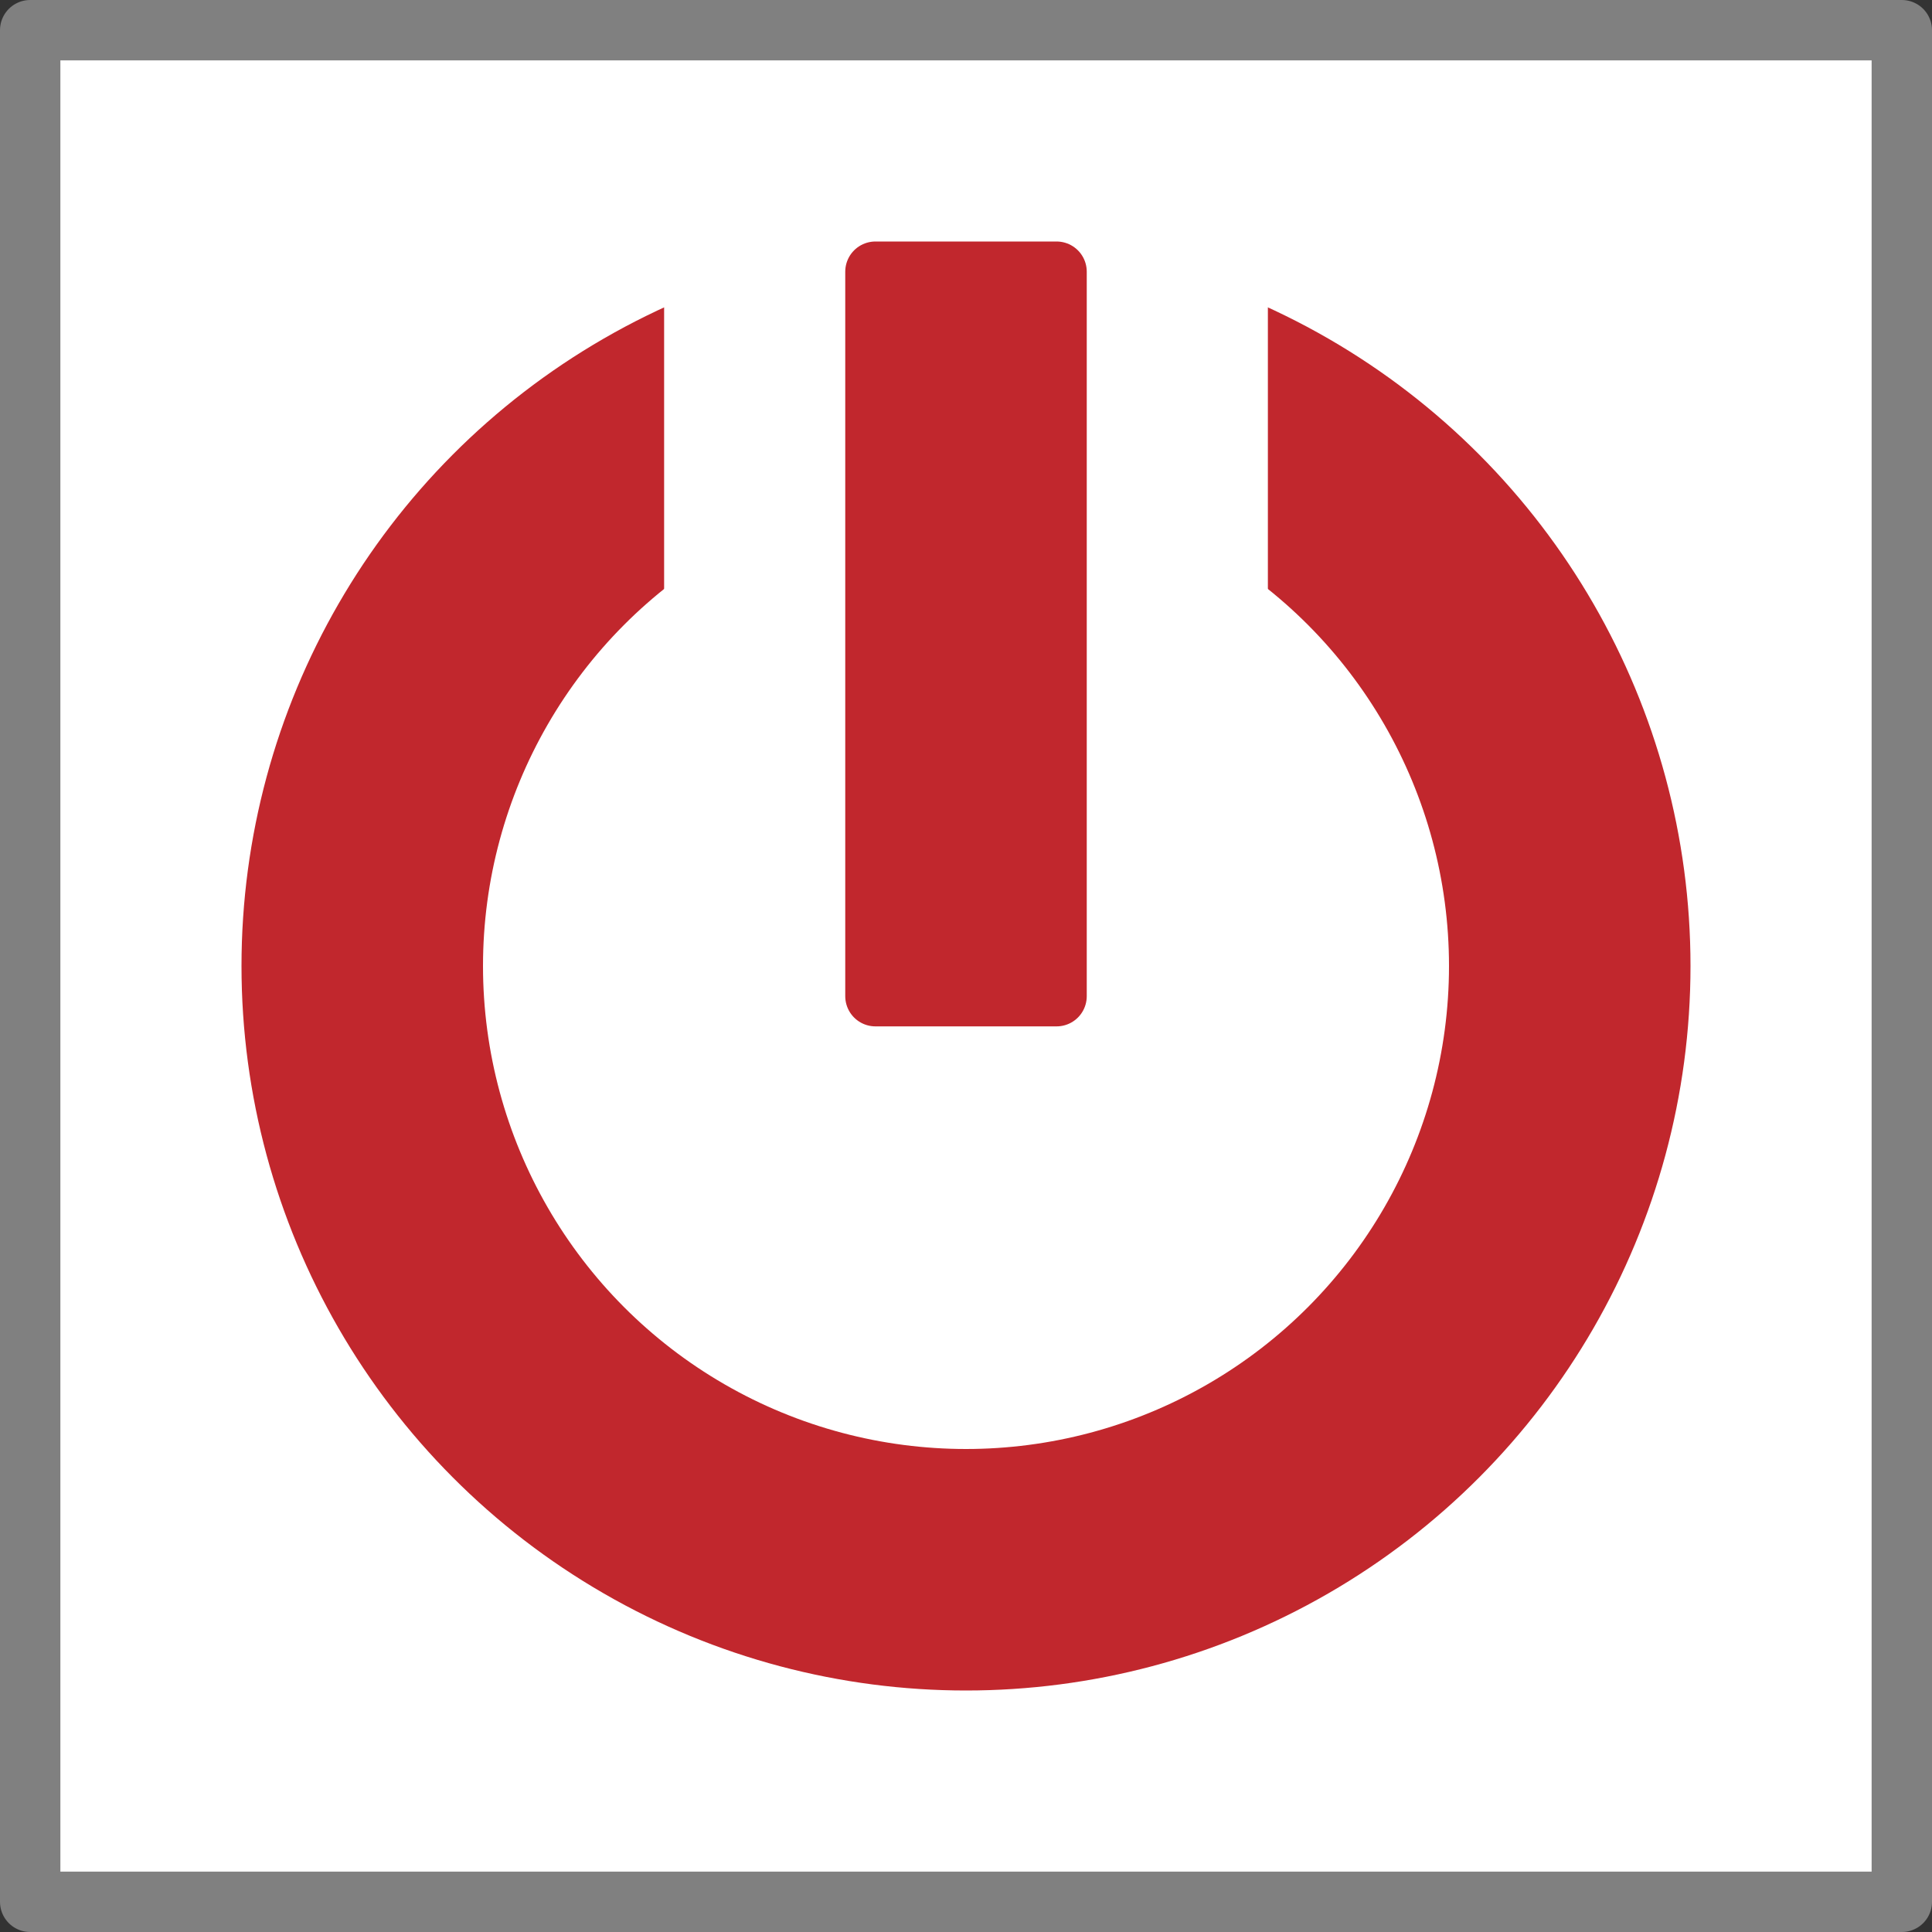 <svg xmlns="http://www.w3.org/2000/svg" width="32" height="32" viewBox="0 0 32 32">
  <rect x="0" y="0" width="32" height="32" fill="#333333" stroke="none"/>
  <defs>
    <style>
      .a, .c {
        fill: #fff;
      }

      .a {
        stroke: gray;
      }

      .a, .d {
        stroke-linecap: round;
        stroke-linejoin: round;
      }

      .b, .d {
        fill: #c1272d;
      }

      .d {
        stroke: #c1272d;
      }
    </style>
  </defs>
  <title>exit</title>
  <rect class="a" x="0.5" y="0.5" width="31" height="31"/>
  <circle class="b" cx="16" cy="16" r="12"/>
  <circle class="c" cx="16" cy="16" r="8"/>
  <rect class="c" x="11" y="3" width="10" height="8"/>
  <rect class="d" x="14.5" y="4.5" width="3" height="12"/>
</svg>
